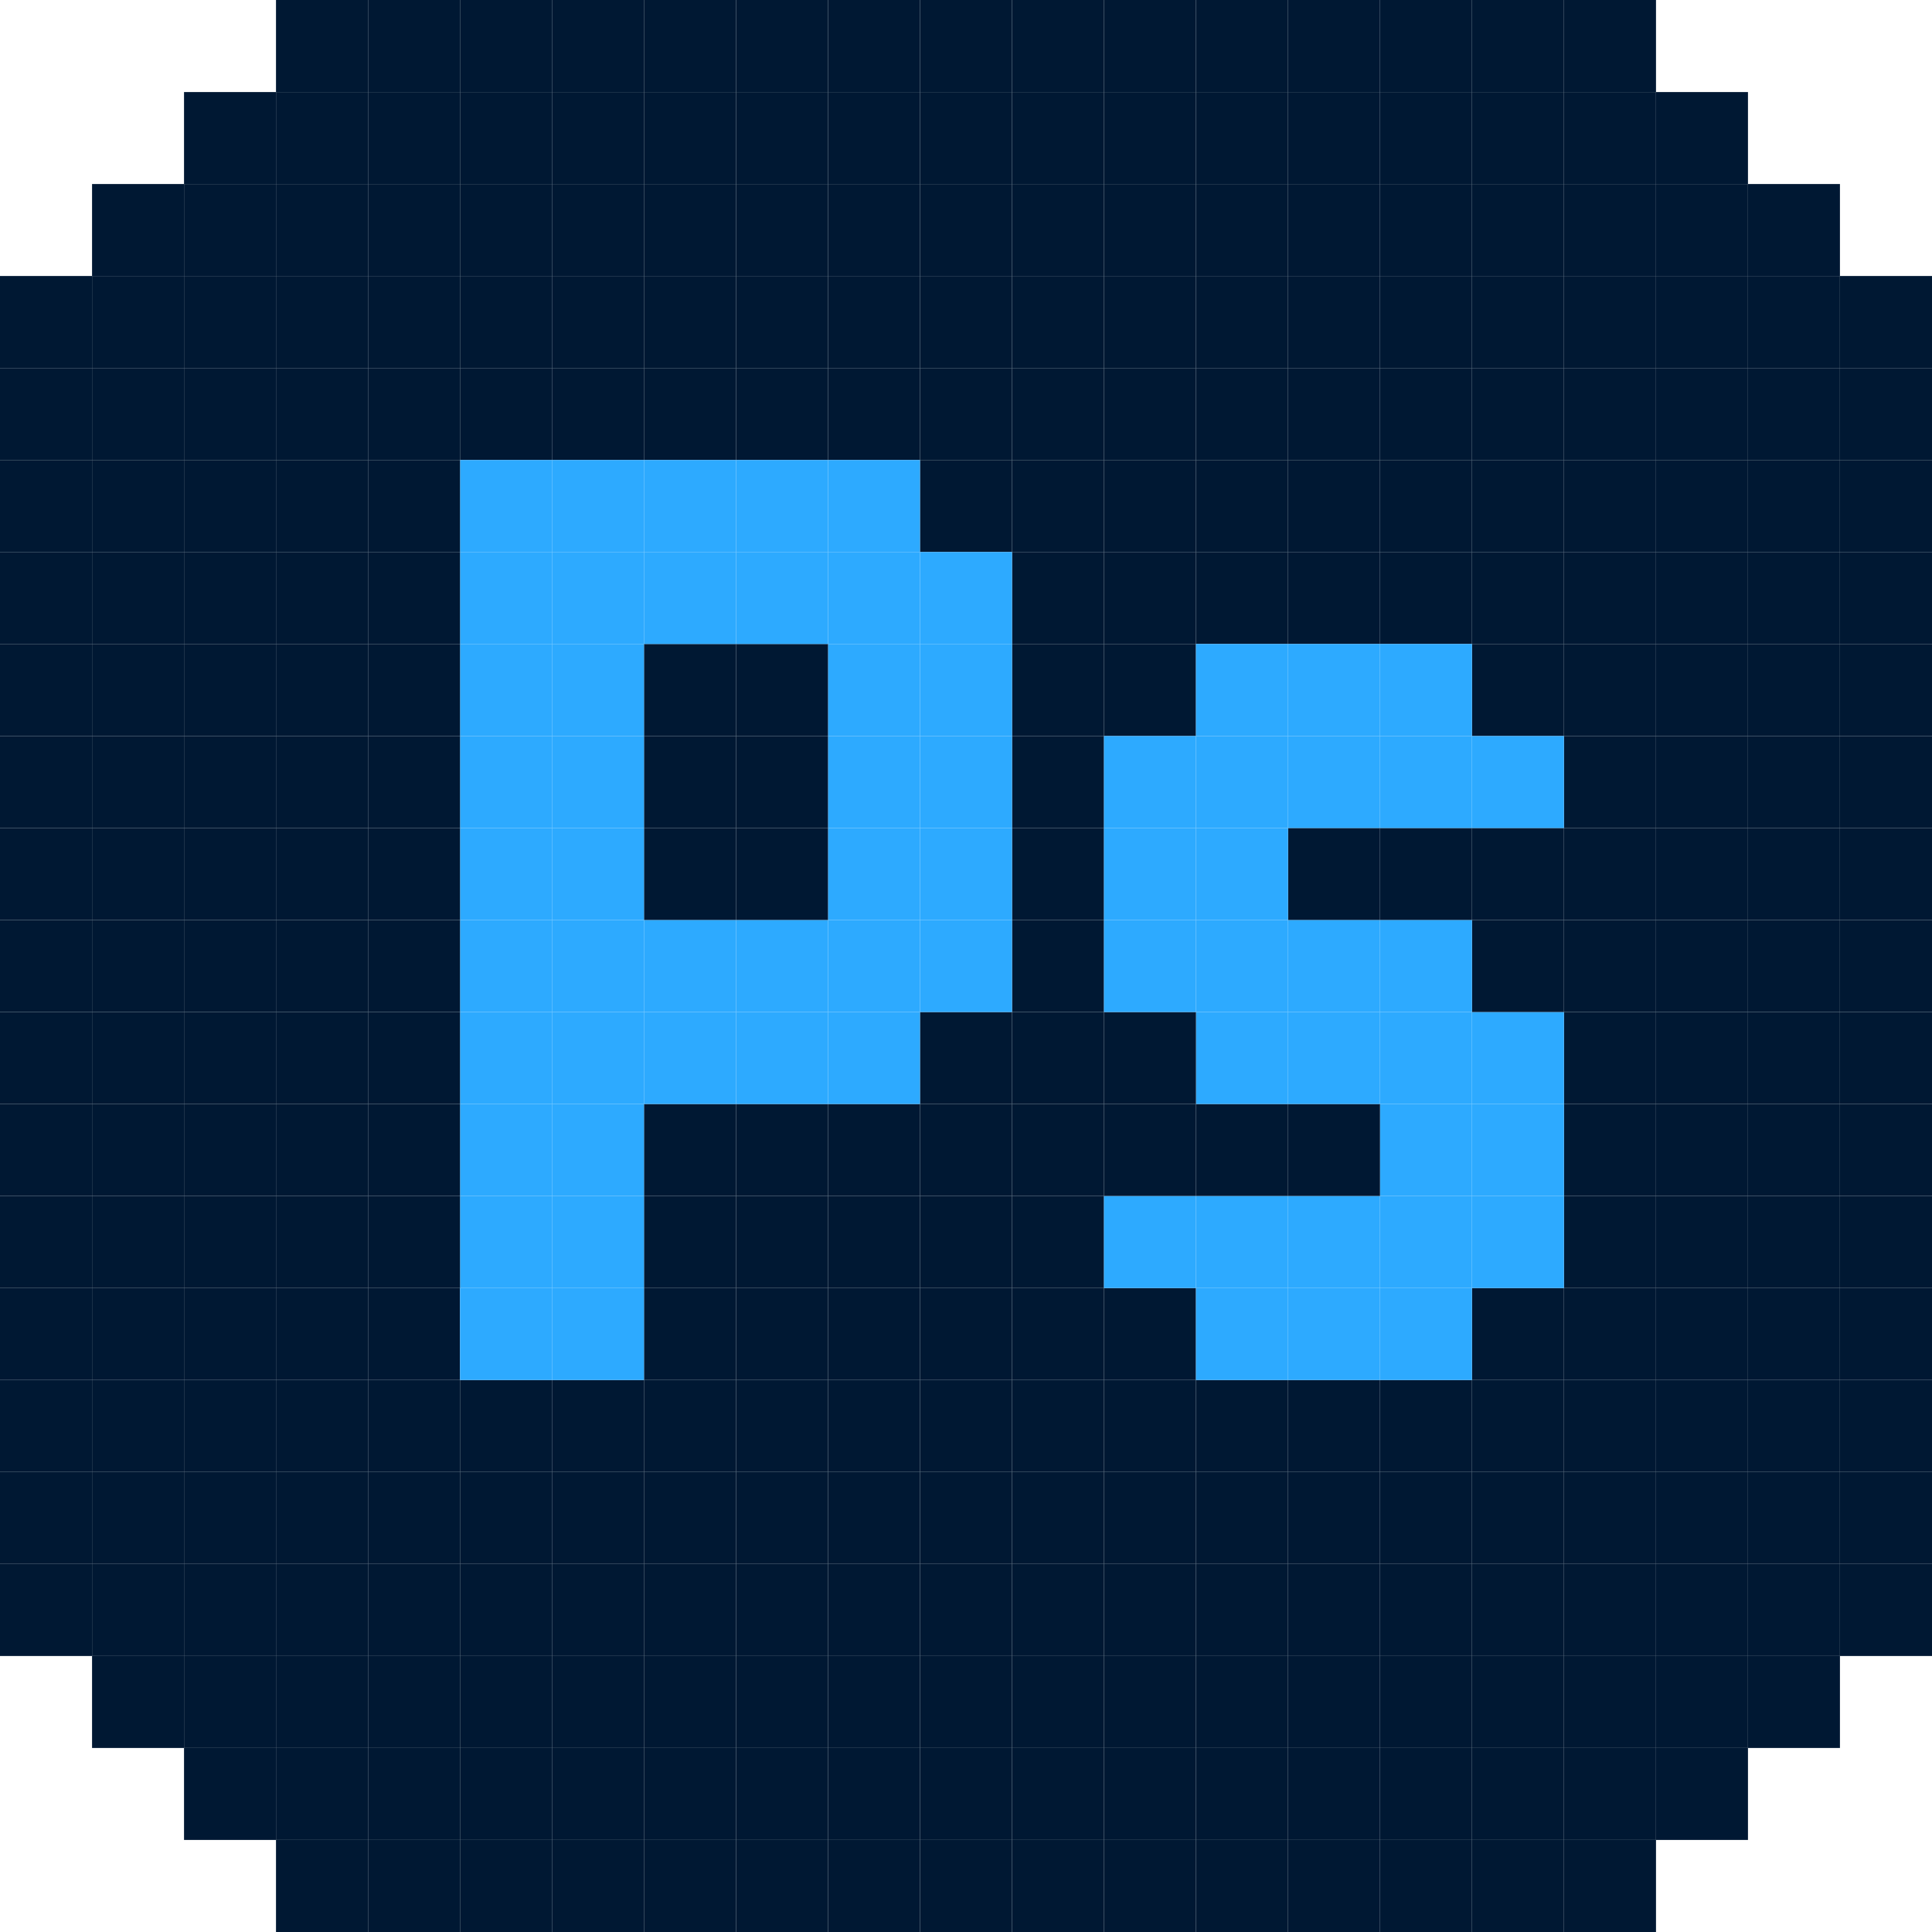 <svg xmlns="http://www.w3.org/2000/svg" viewBox="0 0 224.56 224.56"><defs><style>.cls-1{fill:#001833;}.cls-2{fill:#2daaff;}</style></defs><g id="Capa_2" data-name="Capa 2"><g id="tecnologias"><rect class="cls-1" x="85.55" y="149.71" width="10.69" height="10.69"/><rect class="cls-1" x="53.47" y="160.4" width="10.69" height="10.69"/><rect class="cls-1" x="53.47" y="42.78" width="10.69" height="10.69"/><rect class="cls-1" x="53.47" y="171.09" width="10.69" height="10.69"/><rect class="cls-1" x="53.47" y="32.08" width="10.69" height="10.7"/><rect class="cls-1" x="42.78" y="171.09" width="10.69" height="10.69"/><rect class="cls-1" x="42.78" y="160.4" width="10.69" height="10.69"/><rect class="cls-1" x="42.78" y="149.71" width="10.69" height="10.69"/><rect class="cls-1" x="42.78" y="42.78" width="10.69" height="10.69"/><rect class="cls-1" x="42.78" y="32.08" width="10.69" height="10.7"/><rect class="cls-1" x="96.24" y="139.01" width="10.69" height="10.7"/><rect class="cls-1" x="96.24" y="171.09" width="10.69" height="10.69"/><rect class="cls-1" x="96.24" y="42.78" width="10.69" height="10.69"/><rect class="cls-1" x="96.24" y="149.71" width="10.69" height="10.69"/><rect class="cls-1" x="96.24" y="160.4" width="10.69" height="10.69"/><rect class="cls-1" x="96.24" y="128.32" width="10.69" height="10.69"/><rect class="cls-1" x="96.24" y="32.08" width="10.69" height="10.7"/><rect class="cls-1" x="85.55" y="32.08" width="10.69" height="10.7"/><rect class="cls-1" x="85.55" y="160.4" width="10.69" height="10.69"/><rect class="cls-1" x="85.55" y="42.78" width="10.69" height="10.69"/><rect class="cls-1" x="85.55" y="139.01" width="10.69" height="10.7"/><rect class="cls-1" x="85.55" y="171.09" width="10.69" height="10.69"/><rect class="cls-1" x="85.55" y="128.32" width="10.69" height="10.69"/><rect class="cls-1" x="74.85" y="128.32" width="10.7" height="10.69"/><rect class="cls-1" x="74.85" y="149.71" width="10.7" height="10.69"/><rect class="cls-1" x="74.85" y="160.4" width="10.7" height="10.69"/><rect class="cls-1" x="74.85" y="32.08" width="10.7" height="10.7"/><rect class="cls-1" x="74.85" y="171.09" width="10.7" height="10.69"/><rect class="cls-1" x="74.85" y="139.01" width="10.7" height="10.7"/><rect class="cls-1" x="74.85" y="42.78" width="10.7" height="10.69"/><rect class="cls-1" x="64.16" y="171.09" width="10.69" height="10.69"/><rect class="cls-1" x="64.16" y="160.4" width="10.69" height="10.69"/><rect class="cls-1" x="64.16" y="32.08" width="10.69" height="10.7"/><rect class="cls-1" x="64.16" y="42.78" width="10.69" height="10.69"/><rect class="cls-1" x="181.78" y="128.32" width="10.7" height="10.69"/><rect class="cls-1" x="181.78" y="106.93" width="10.7" height="10.7"/><rect class="cls-1" x="181.78" y="117.63" width="10.7" height="10.69"/><rect class="cls-1" x="181.78" y="96.24" width="10.7" height="10.69"/><rect class="cls-1" x="181.78" y="42.78" width="10.7" height="10.69"/><rect class="cls-1" x="181.78" y="149.71" width="10.7" height="10.69"/><rect class="cls-1" x="181.78" y="53.47" width="10.7" height="10.69"/><rect class="cls-1" x="181.78" y="139.01" width="10.7" height="10.7"/><rect class="cls-1" x="181.78" y="64.16" width="10.7" height="10.69"/><rect class="cls-1" x="181.78" y="32.08" width="10.7" height="10.7"/><rect class="cls-1" x="181.78" y="171.09" width="10.7" height="10.69"/><rect class="cls-1" x="181.78" y="85.55" width="10.7" height="10.69"/><rect class="cls-1" x="181.78" y="160.4" width="10.7" height="10.69"/><rect class="cls-1" x="181.78" y="74.85" width="10.7" height="10.7"/><rect class="cls-1" x="171.09" y="149.71" width="10.69" height="10.69"/><rect class="cls-1" x="171.09" y="64.16" width="10.69" height="10.69"/><rect class="cls-1" x="171.09" y="74.85" width="10.69" height="10.7"/><rect class="cls-1" x="171.09" y="42.78" width="10.69" height="10.69"/><rect class="cls-1" x="171.09" y="160.4" width="10.69" height="10.69"/><rect class="cls-1" x="171.09" y="32.08" width="10.69" height="10.7"/><rect class="cls-1" x="171.09" y="171.09" width="10.69" height="10.69"/><rect class="cls-1" x="171.09" y="53.47" width="10.69" height="10.69"/><rect class="cls-1" x="160.4" y="160.4" width="10.69" height="10.69"/><rect class="cls-1" x="160.4" y="64.16" width="10.69" height="10.69"/><rect class="cls-1" x="160.4" y="171.09" width="10.69" height="10.69"/><rect class="cls-1" x="160.4" y="32.08" width="10.69" height="10.7"/><rect class="cls-1" x="160.4" y="53.47" width="10.69" height="10.69"/><rect class="cls-1" x="160.4" y="42.78" width="10.69" height="10.69"/><rect class="cls-1" x="149.71" y="53.47" width="10.69" height="10.69"/><rect class="cls-1" x="149.71" y="64.16" width="10.69" height="10.69"/><rect class="cls-1" x="149.71" y="160.4" width="10.69" height="10.69"/><rect class="cls-1" x="149.71" y="171.09" width="10.69" height="10.69"/><rect class="cls-1" x="149.71" y="42.78" width="10.69" height="10.69"/><rect class="cls-1" x="149.71" y="32.08" width="10.69" height="10.7"/><rect class="cls-1" x="139.01" y="171.09" width="10.7" height="10.69"/><rect class="cls-1" x="139.01" y="160.4" width="10.7" height="10.69"/><rect class="cls-1" x="139.01" y="64.16" width="10.7" height="10.69"/><rect class="cls-1" x="139.01" y="53.47" width="10.7" height="10.69"/><rect class="cls-1" x="139.01" y="42.78" width="10.7" height="10.69"/><rect class="cls-1" x="139.01" y="32.08" width="10.7" height="10.7"/><rect class="cls-1" x="128.32" y="171.09" width="10.69" height="10.69"/><rect class="cls-1" x="128.32" y="160.4" width="10.69" height="10.69"/><rect class="cls-1" x="128.32" y="32.08" width="10.69" height="10.7"/><rect class="cls-1" x="128.32" y="149.71" width="10.69" height="10.69"/><rect class="cls-1" x="128.32" y="53.47" width="10.69" height="10.69"/><rect class="cls-1" x="128.32" y="64.16" width="10.69" height="10.69"/><rect class="cls-1" x="128.32" y="42.78" width="10.69" height="10.69"/><rect class="cls-1" x="128.32" y="74.85" width="10.69" height="10.7"/><rect class="cls-1" x="117.63" y="139.01" width="10.69" height="10.7"/><rect class="cls-1" x="117.63" y="117.63" width="10.69" height="10.69"/><rect class="cls-1" x="117.63" y="149.71" width="10.69" height="10.69"/><rect class="cls-1" x="117.63" y="32.08" width="10.69" height="10.7"/><rect class="cls-1" x="117.63" y="160.4" width="10.69" height="10.69"/><rect class="cls-1" x="117.63" y="171.09" width="10.69" height="10.69"/><rect class="cls-1" x="117.63" y="96.24" width="10.69" height="10.69"/><rect class="cls-1" x="117.63" y="85.55" width="10.69" height="10.69"/><rect class="cls-1" x="117.63" y="53.47" width="10.69" height="10.69"/><rect class="cls-1" x="117.63" y="42.78" width="10.69" height="10.69"/><rect class="cls-1" x="117.63" y="128.32" width="10.69" height="10.69"/><rect class="cls-1" x="117.63" y="106.93" width="10.69" height="10.7"/><rect class="cls-1" x="117.63" y="64.16" width="10.69" height="10.69"/><rect class="cls-1" x="117.63" y="74.85" width="10.69" height="10.7"/><rect class="cls-1" x="106.93" y="160.4" width="10.7" height="10.69"/><rect class="cls-1" x="106.93" y="117.63" width="10.7" height="10.69"/><rect class="cls-1" x="106.93" y="139.01" width="10.7" height="10.7"/><rect class="cls-1" x="106.93" y="171.09" width="10.7" height="10.69"/><rect class="cls-1" x="106.93" y="128.32" width="10.7" height="10.69"/><rect class="cls-1" x="106.93" y="53.47" width="10.7" height="10.69"/><rect class="cls-1" x="106.93" y="32.08" width="10.7" height="10.7"/><rect class="cls-1" x="106.93" y="149.71" width="10.7" height="10.69"/><rect class="cls-1" x="106.93" y="42.78" width="10.7" height="10.69"/><rect class="cls-1" x="213.86" y="181.78" width="10.7" height="10.7"/><rect class="cls-1" x="213.86" y="171.09" width="10.7" height="10.69"/><rect class="cls-1" x="213.86" y="160.4" width="10.7" height="10.69"/><rect class="cls-1" x="213.86" y="149.71" width="10.7" height="10.69"/><rect class="cls-1" x="213.86" y="139.01" width="10.7" height="10.7"/><rect class="cls-1" x="213.86" y="128.32" width="10.7" height="10.69"/><rect class="cls-1" x="213.86" y="117.63" width="10.7" height="10.69"/><rect class="cls-1" x="213.86" y="106.93" width="10.7" height="10.7"/><rect class="cls-1" x="213.86" y="96.24" width="10.7" height="10.69"/><rect class="cls-1" x="213.86" y="85.55" width="10.7" height="10.69"/><rect class="cls-1" x="213.86" y="74.85" width="10.7" height="10.7"/><rect class="cls-1" x="213.86" y="64.16" width="10.7" height="10.69"/><rect class="cls-1" x="213.86" y="53.47" width="10.7" height="10.69"/><rect class="cls-1" x="213.86" y="42.78" width="10.7" height="10.69"/><rect class="cls-1" x="213.86" y="32.08" width="10.7" height="10.7"/><rect class="cls-1" x="203.17" y="192.48" width="10.69" height="10.69"/><rect class="cls-1" x="203.17" y="181.78" width="10.69" height="10.7"/><rect class="cls-1" x="203.17" y="171.09" width="10.69" height="10.69"/><rect class="cls-1" x="203.17" y="160.4" width="10.69" height="10.69"/><rect class="cls-1" x="203.17" y="149.71" width="10.69" height="10.69"/><rect class="cls-1" x="203.17" y="139.01" width="10.69" height="10.7"/><rect class="cls-1" x="203.17" y="128.32" width="10.69" height="10.69"/><rect class="cls-1" x="203.17" y="117.63" width="10.69" height="10.69"/><rect class="cls-1" x="203.17" y="106.93" width="10.69" height="10.7"/><rect class="cls-1" x="203.17" y="96.24" width="10.69" height="10.69"/><rect class="cls-1" x="203.17" y="85.55" width="10.69" height="10.69"/><rect class="cls-1" x="203.17" y="74.85" width="10.69" height="10.7"/><rect class="cls-1" x="203.17" y="64.16" width="10.69" height="10.69"/><rect class="cls-1" x="203.17" y="53.47" width="10.69" height="10.69"/><rect class="cls-1" x="203.17" y="42.78" width="10.69" height="10.69"/><rect class="cls-1" x="203.17" y="32.08" width="10.69" height="10.7"/><rect class="cls-1" x="203.17" y="21.39" width="10.69" height="10.69"/><rect class="cls-1" x="192.48" y="203.17" width="10.69" height="10.69"/><rect class="cls-1" x="192.48" y="192.48" width="10.69" height="10.69"/><rect class="cls-1" x="192.48" y="181.78" width="10.69" height="10.7"/><rect class="cls-1" x="192.48" y="171.09" width="10.69" height="10.69"/><rect class="cls-1" x="192.48" y="160.4" width="10.69" height="10.69"/><rect class="cls-1" x="192.48" y="149.71" width="10.69" height="10.69"/><rect class="cls-1" x="192.48" y="139.01" width="10.69" height="10.7"/><rect class="cls-1" x="192.48" y="128.32" width="10.69" height="10.69"/><rect class="cls-1" x="192.48" y="117.63" width="10.69" height="10.69"/><rect class="cls-1" x="192.48" y="106.93" width="10.69" height="10.7"/><rect class="cls-1" x="192.48" y="96.24" width="10.69" height="10.69"/><rect class="cls-1" x="192.48" y="85.55" width="10.69" height="10.69"/><rect class="cls-1" x="192.48" y="74.85" width="10.69" height="10.7"/><rect class="cls-1" x="192.48" y="64.16" width="10.69" height="10.69"/><rect class="cls-1" x="192.48" y="53.47" width="10.69" height="10.69"/><rect class="cls-1" x="192.48" y="42.78" width="10.69" height="10.69"/><rect class="cls-1" x="192.48" y="32.08" width="10.69" height="10.7"/><rect class="cls-1" x="192.48" y="21.39" width="10.69" height="10.69"/><rect class="cls-1" x="192.48" y="10.7" width="10.69" height="10.69"/><rect class="cls-1" x="181.78" y="213.86" width="10.7" height="10.7"/><rect class="cls-1" x="181.78" y="203.17" width="10.7" height="10.69"/><rect class="cls-1" x="181.78" y="192.48" width="10.7" height="10.69"/><rect class="cls-1" x="181.78" y="181.78" width="10.7" height="10.7"/><rect class="cls-1" x="181.78" y="21.39" width="10.7" height="10.69"/><rect class="cls-1" x="181.78" y="10.7" width="10.7" height="10.69"/><rect class="cls-1" x="181.78" width="10.7" height="10.7"/><rect class="cls-1" x="171.09" y="213.86" width="10.69" height="10.7"/><rect class="cls-1" x="171.09" y="203.17" width="10.69" height="10.69"/><rect class="cls-1" x="171.09" y="192.48" width="10.69" height="10.69"/><rect class="cls-1" x="171.09" y="181.78" width="10.69" height="10.7"/><rect class="cls-2" x="171.09" y="139.01" width="10.69" height="10.7"/><rect class="cls-2" x="171.09" y="128.32" width="10.69" height="10.69"/><rect class="cls-2" x="171.09" y="117.63" width="10.69" height="10.69"/><rect class="cls-1" x="171.09" y="106.93" width="10.69" height="10.7"/><rect class="cls-1" x="171.09" y="96.24" width="10.69" height="10.69"/><rect class="cls-2" x="171.09" y="85.55" width="10.69" height="10.69"/><rect class="cls-1" x="171.09" y="21.39" width="10.69" height="10.69"/><rect class="cls-1" x="171.09" y="10.7" width="10.69" height="10.69"/><rect class="cls-1" x="171.09" width="10.69" height="10.7"/><rect class="cls-1" x="160.4" y="213.86" width="10.69" height="10.7"/><rect class="cls-1" x="160.4" y="203.17" width="10.69" height="10.69"/><rect class="cls-1" x="160.4" y="192.48" width="10.69" height="10.69"/><rect class="cls-1" x="160.4" y="181.78" width="10.69" height="10.7"/><rect class="cls-2" x="160.4" y="149.71" width="10.69" height="10.69"/><rect class="cls-2" x="160.4" y="139.01" width="10.69" height="10.7"/><rect class="cls-2" x="160.4" y="128.32" width="10.69" height="10.69"/><rect class="cls-2" x="160.4" y="117.63" width="10.69" height="10.69"/><rect class="cls-2" x="160.4" y="106.93" width="10.69" height="10.7"/><rect class="cls-1" x="160.4" y="96.24" width="10.69" height="10.69"/><rect class="cls-2" x="160.4" y="85.55" width="10.69" height="10.69"/><rect class="cls-2" x="160.4" y="74.85" width="10.69" height="10.7"/><rect class="cls-1" x="160.4" y="21.39" width="10.69" height="10.69"/><rect class="cls-1" x="160.4" y="10.7" width="10.69" height="10.69"/><rect class="cls-1" x="160.4" width="10.69" height="10.7"/><rect class="cls-1" x="149.71" y="213.86" width="10.69" height="10.7"/><rect class="cls-1" x="149.71" y="203.17" width="10.69" height="10.69"/><rect class="cls-1" x="149.71" y="192.48" width="10.69" height="10.69"/><rect class="cls-1" x="149.71" y="181.78" width="10.69" height="10.7"/><rect class="cls-2" x="149.71" y="149.71" width="10.69" height="10.69"/><rect class="cls-2" x="149.71" y="139.01" width="10.69" height="10.7"/><rect class="cls-1" x="149.71" y="128.32" width="10.69" height="10.69"/><rect class="cls-2" x="149.71" y="117.63" width="10.69" height="10.69"/><rect class="cls-2" x="149.71" y="106.93" width="10.69" height="10.7"/><rect class="cls-1" x="149.71" y="96.24" width="10.69" height="10.69"/><rect class="cls-2" x="149.71" y="85.55" width="10.69" height="10.69"/><rect class="cls-2" x="149.71" y="74.85" width="10.69" height="10.7"/><rect class="cls-1" x="149.71" y="21.39" width="10.69" height="10.69"/><rect class="cls-1" x="149.71" y="10.7" width="10.69" height="10.69"/><rect class="cls-1" x="149.71" width="10.69" height="10.7"/><rect class="cls-1" x="139.01" y="213.86" width="10.7" height="10.7"/><rect class="cls-1" x="139.01" y="203.17" width="10.7" height="10.69"/><rect class="cls-1" x="139.01" y="192.48" width="10.7" height="10.69"/><rect class="cls-1" x="139.01" y="181.78" width="10.7" height="10.7"/><rect class="cls-2" x="139.01" y="149.71" width="10.7" height="10.69"/><rect class="cls-2" x="139.01" y="139.01" width="10.7" height="10.7"/><rect class="cls-1" x="139.01" y="128.32" width="10.7" height="10.69"/><rect class="cls-2" x="139.01" y="117.63" width="10.7" height="10.69"/><rect class="cls-2" x="139.01" y="106.93" width="10.7" height="10.7"/><rect class="cls-2" x="139.01" y="96.24" width="10.7" height="10.69"/><rect class="cls-2" x="139.01" y="85.55" width="10.7" height="10.69"/><rect class="cls-2" x="139.01" y="74.85" width="10.7" height="10.7"/><rect class="cls-1" x="139.01" y="21.39" width="10.7" height="10.69"/><rect class="cls-1" x="139.01" y="10.7" width="10.7" height="10.69"/><rect class="cls-1" x="139.01" width="10.7" height="10.7"/><rect class="cls-1" x="128.32" y="213.86" width="10.69" height="10.7"/><rect class="cls-1" x="128.32" y="203.17" width="10.69" height="10.69"/><rect class="cls-1" x="128.32" y="192.48" width="10.69" height="10.69"/><rect class="cls-1" x="128.32" y="181.78" width="10.69" height="10.7"/><rect class="cls-2" x="128.32" y="139.01" width="10.69" height="10.7"/><rect class="cls-1" x="128.32" y="128.32" width="10.69" height="10.69"/><rect class="cls-1" x="128.32" y="117.63" width="10.69" height="10.69"/><rect class="cls-2" x="128.32" y="106.93" width="10.69" height="10.7"/><rect class="cls-2" x="128.32" y="96.24" width="10.69" height="10.69"/><rect class="cls-2" x="128.32" y="85.55" width="10.69" height="10.69"/><rect class="cls-1" x="128.32" y="21.39" width="10.69" height="10.69"/><rect class="cls-1" x="128.32" y="10.7" width="10.69" height="10.69"/><rect class="cls-1" x="128.32" width="10.69" height="10.7"/><rect class="cls-1" x="117.63" y="213.86" width="10.69" height="10.7"/><rect class="cls-1" x="117.63" y="203.17" width="10.69" height="10.69"/><rect class="cls-1" x="117.63" y="192.48" width="10.69" height="10.69"/><rect class="cls-1" x="117.63" y="181.78" width="10.69" height="10.7"/><rect class="cls-1" x="117.63" y="21.39" width="10.69" height="10.69"/><rect class="cls-1" x="117.63" y="10.7" width="10.69" height="10.69"/><rect class="cls-1" x="117.63" width="10.69" height="10.7"/><rect class="cls-1" x="106.93" y="213.86" width="10.7" height="10.7"/><rect class="cls-1" x="106.93" y="203.17" width="10.7" height="10.69"/><rect class="cls-1" x="106.93" y="192.48" width="10.7" height="10.69"/><rect class="cls-1" x="106.93" y="181.78" width="10.7" height="10.7"/><rect class="cls-2" x="106.93" y="106.93" width="10.7" height="10.7"/><rect class="cls-2" x="106.93" y="96.24" width="10.7" height="10.69"/><rect class="cls-2" x="106.93" y="85.55" width="10.7" height="10.69"/><rect class="cls-2" x="106.93" y="74.85" width="10.7" height="10.7"/><rect class="cls-2" x="106.93" y="64.16" width="10.7" height="10.69"/><rect class="cls-1" x="106.93" y="21.39" width="10.7" height="10.69"/><rect class="cls-1" x="106.93" y="10.7" width="10.7" height="10.69"/><rect class="cls-1" x="106.93" width="10.7" height="10.7"/><rect class="cls-1" x="96.24" y="213.86" width="10.69" height="10.7"/><rect class="cls-1" x="96.24" y="203.17" width="10.69" height="10.69"/><rect class="cls-1" x="96.24" y="192.48" width="10.69" height="10.69"/><rect class="cls-1" x="96.24" y="181.78" width="10.69" height="10.7"/><rect class="cls-2" x="96.24" y="117.63" width="10.69" height="10.69"/><rect class="cls-2" x="96.24" y="106.93" width="10.69" height="10.7"/><rect class="cls-2" x="96.24" y="96.24" width="10.69" height="10.69"/><rect class="cls-2" x="96.24" y="85.55" width="10.69" height="10.69"/><rect class="cls-2" x="96.24" y="74.85" width="10.69" height="10.7"/><rect class="cls-2" x="96.24" y="64.16" width="10.69" height="10.69"/><rect class="cls-2" x="96.24" y="53.47" width="10.69" height="10.69"/><rect class="cls-1" x="96.24" y="21.39" width="10.69" height="10.69"/><rect class="cls-1" x="96.24" y="10.7" width="10.69" height="10.69"/><rect class="cls-1" x="96.24" width="10.69" height="10.7"/><rect class="cls-1" x="85.55" y="213.86" width="10.69" height="10.7"/><rect class="cls-1" x="85.55" y="203.17" width="10.69" height="10.69"/><rect class="cls-1" x="85.55" y="192.48" width="10.69" height="10.69"/><rect class="cls-1" x="85.55" y="181.78" width="10.69" height="10.7"/><rect class="cls-2" x="85.55" y="117.63" width="10.69" height="10.69"/><rect class="cls-2" x="85.55" y="106.93" width="10.69" height="10.7"/><rect class="cls-1" x="85.55" y="96.24" width="10.69" height="10.69"/><rect class="cls-1" x="85.55" y="85.55" width="10.69" height="10.69"/><rect class="cls-1" x="85.55" y="74.85" width="10.69" height="10.7"/><rect class="cls-2" x="85.55" y="64.16" width="10.69" height="10.69"/><rect class="cls-2" x="85.55" y="53.47" width="10.69" height="10.69"/><rect class="cls-1" x="85.55" y="21.39" width="10.69" height="10.69"/><rect class="cls-1" x="85.55" y="10.7" width="10.69" height="10.69"/><rect class="cls-1" x="85.55" width="10.69" height="10.7"/><rect class="cls-1" x="74.85" y="213.86" width="10.7" height="10.7"/><rect class="cls-1" x="74.85" y="203.17" width="10.7" height="10.69"/><rect class="cls-1" x="74.85" y="192.48" width="10.7" height="10.69"/><rect class="cls-1" x="74.85" y="181.78" width="10.7" height="10.7"/><rect class="cls-2" x="74.85" y="117.63" width="10.7" height="10.69"/><rect class="cls-2" x="74.85" y="106.93" width="10.7" height="10.7"/><rect class="cls-1" x="74.85" y="96.24" width="10.7" height="10.69"/><rect class="cls-1" x="74.85" y="85.55" width="10.7" height="10.69"/><rect class="cls-1" x="74.85" y="74.85" width="10.7" height="10.7"/><rect class="cls-2" x="74.85" y="64.16" width="10.7" height="10.69"/><rect class="cls-2" x="74.85" y="53.47" width="10.7" height="10.69"/><rect class="cls-1" x="74.85" y="21.39" width="10.7" height="10.69"/><rect class="cls-1" x="74.85" y="10.7" width="10.7" height="10.69"/><rect class="cls-1" x="74.85" width="10.7" height="10.7"/><rect class="cls-1" x="64.16" y="213.86" width="10.69" height="10.7"/><rect class="cls-1" x="64.16" y="203.17" width="10.69" height="10.69"/><rect class="cls-1" x="64.16" y="192.48" width="10.69" height="10.69"/><rect class="cls-1" x="64.16" y="181.78" width="10.69" height="10.7"/><rect class="cls-2" x="64.16" y="149.71" width="10.69" height="10.69"/><rect class="cls-2" x="64.16" y="139.01" width="10.69" height="10.7"/><rect class="cls-2" x="64.16" y="128.32" width="10.69" height="10.69"/><rect class="cls-2" x="64.16" y="117.63" width="10.69" height="10.69"/><rect class="cls-2" x="64.16" y="106.93" width="10.69" height="10.7"/><rect class="cls-2" x="64.16" y="96.24" width="10.69" height="10.69"/><rect class="cls-2" x="64.16" y="85.55" width="10.69" height="10.69"/><rect class="cls-2" x="64.16" y="74.85" width="10.69" height="10.7"/><rect class="cls-2" x="64.16" y="64.16" width="10.69" height="10.69"/><rect class="cls-2" x="64.16" y="53.47" width="10.69" height="10.69"/><rect class="cls-1" x="64.16" y="21.39" width="10.69" height="10.69"/><rect class="cls-1" x="64.16" y="10.7" width="10.69" height="10.69"/><rect class="cls-1" x="64.16" width="10.69" height="10.7"/><rect class="cls-1" x="53.47" y="213.86" width="10.69" height="10.7"/><rect class="cls-1" x="53.47" y="203.17" width="10.69" height="10.69"/><rect class="cls-1" x="53.47" y="192.48" width="10.69" height="10.69"/><rect class="cls-1" x="53.47" y="181.78" width="10.69" height="10.7"/><rect class="cls-2" x="53.47" y="149.71" width="10.69" height="10.69"/><rect class="cls-2" x="53.47" y="139.01" width="10.69" height="10.7"/><rect class="cls-2" x="53.47" y="128.32" width="10.69" height="10.69"/><rect class="cls-2" x="53.47" y="117.63" width="10.69" height="10.69"/><rect class="cls-2" x="53.47" y="106.93" width="10.69" height="10.7"/><rect class="cls-2" x="53.47" y="96.24" width="10.69" height="10.69"/><rect class="cls-2" x="53.47" y="85.55" width="10.69" height="10.69"/><rect class="cls-2" x="53.47" y="74.85" width="10.69" height="10.7"/><rect class="cls-2" x="53.47" y="64.16" width="10.69" height="10.69"/><rect class="cls-2" x="53.47" y="53.47" width="10.69" height="10.69"/><rect class="cls-1" x="53.47" y="21.39" width="10.69" height="10.69"/><rect class="cls-1" x="53.47" y="10.7" width="10.69" height="10.69"/><rect class="cls-1" x="53.47" width="10.69" height="10.7"/><rect class="cls-1" x="42.78" y="213.86" width="10.69" height="10.7"/><rect class="cls-1" x="42.78" y="203.17" width="10.69" height="10.69"/><rect class="cls-1" x="42.78" y="192.48" width="10.69" height="10.69"/><rect class="cls-1" x="42.78" y="181.78" width="10.69" height="10.7"/><rect class="cls-1" x="42.78" y="139.01" width="10.69" height="10.7"/><rect class="cls-1" x="42.78" y="128.32" width="10.69" height="10.69"/><rect class="cls-1" x="42.78" y="117.63" width="10.69" height="10.69"/><rect class="cls-1" x="42.78" y="106.93" width="10.69" height="10.7"/><rect class="cls-1" x="42.78" y="96.24" width="10.69" height="10.69"/><rect class="cls-1" x="42.78" y="85.55" width="10.69" height="10.69"/><rect class="cls-1" x="42.78" y="74.85" width="10.69" height="10.7"/><rect class="cls-1" x="42.78" y="64.16" width="10.69" height="10.69"/><rect class="cls-1" x="42.78" y="53.47" width="10.69" height="10.69"/><rect class="cls-1" x="42.78" y="21.39" width="10.69" height="10.69"/><rect class="cls-1" x="42.78" y="10.7" width="10.69" height="10.69"/><rect class="cls-1" x="42.78" width="10.69" height="10.7"/><rect class="cls-1" x="32.08" y="213.86" width="10.7" height="10.7"/><rect class="cls-1" x="32.08" y="203.17" width="10.7" height="10.69"/><rect class="cls-1" x="32.08" y="192.48" width="10.7" height="10.69"/><rect class="cls-1" x="32.08" y="181.78" width="10.7" height="10.7"/><rect class="cls-1" x="32.08" y="171.09" width="10.7" height="10.69"/><rect class="cls-1" x="32.08" y="160.4" width="10.7" height="10.69"/><rect class="cls-1" x="32.08" y="149.71" width="10.7" height="10.69"/><rect class="cls-1" x="32.08" y="139.01" width="10.7" height="10.7"/><rect class="cls-1" x="32.08" y="128.32" width="10.7" height="10.69"/><rect class="cls-1" x="32.08" y="117.63" width="10.7" height="10.69"/><rect class="cls-1" x="32.08" y="106.93" width="10.7" height="10.7"/><rect class="cls-1" x="32.08" y="96.24" width="10.7" height="10.69"/><rect class="cls-1" x="32.08" y="85.55" width="10.7" height="10.69"/><rect class="cls-1" x="32.08" y="74.85" width="10.7" height="10.7"/><rect class="cls-1" x="32.08" y="64.16" width="10.7" height="10.69"/><rect class="cls-1" x="32.08" y="53.47" width="10.7" height="10.69"/><rect class="cls-1" x="32.08" y="42.78" width="10.7" height="10.69"/><rect class="cls-1" x="32.08" y="32.08" width="10.7" height="10.7"/><rect class="cls-1" x="32.08" y="21.39" width="10.7" height="10.69"/><rect class="cls-1" x="32.08" y="10.7" width="10.7" height="10.69"/><rect class="cls-1" x="32.08" width="10.7" height="10.7"/><rect class="cls-1" x="21.39" y="203.17" width="10.69" height="10.69"/><rect class="cls-1" x="21.39" y="192.48" width="10.69" height="10.69"/><rect class="cls-1" x="21.39" y="181.78" width="10.69" height="10.7"/><rect class="cls-1" x="21.39" y="171.09" width="10.69" height="10.69"/><rect class="cls-1" x="21.39" y="160.4" width="10.69" height="10.69"/><rect class="cls-1" x="21.39" y="149.71" width="10.69" height="10.69"/><rect class="cls-1" x="21.39" y="139.01" width="10.69" height="10.7"/><rect class="cls-1" x="21.39" y="128.32" width="10.69" height="10.69"/><rect class="cls-1" x="21.39" y="117.63" width="10.69" height="10.69"/><rect class="cls-1" x="21.39" y="106.93" width="10.69" height="10.7"/><rect class="cls-1" x="21.39" y="96.24" width="10.69" height="10.69"/><rect class="cls-1" x="21.39" y="85.55" width="10.69" height="10.69"/><rect class="cls-1" x="21.39" y="74.85" width="10.69" height="10.7"/><rect class="cls-1" x="21.39" y="64.16" width="10.69" height="10.69"/><rect class="cls-1" x="21.39" y="53.47" width="10.69" height="10.69"/><rect class="cls-1" x="21.39" y="42.78" width="10.69" height="10.69"/><rect class="cls-1" x="21.39" y="32.08" width="10.69" height="10.7"/><rect class="cls-1" x="21.39" y="21.39" width="10.69" height="10.69"/><rect class="cls-1" x="21.39" y="10.7" width="10.69" height="10.69"/><rect class="cls-1" x="10.7" y="192.48" width="10.69" height="10.69"/><rect class="cls-1" x="10.7" y="181.78" width="10.69" height="10.7"/><rect class="cls-1" x="10.7" y="171.09" width="10.69" height="10.69"/><rect class="cls-1" x="10.7" y="160.4" width="10.69" height="10.69"/><rect class="cls-1" x="10.7" y="149.71" width="10.69" height="10.69"/><rect class="cls-1" x="10.7" y="139.01" width="10.69" height="10.7"/><rect class="cls-1" x="10.7" y="128.32" width="10.69" height="10.69"/><rect class="cls-1" x="10.7" y="117.63" width="10.69" height="10.69"/><rect class="cls-1" x="10.7" y="106.93" width="10.69" height="10.7"/><rect class="cls-1" x="10.7" y="96.24" width="10.69" height="10.69"/><rect class="cls-1" x="10.7" y="85.55" width="10.69" height="10.69"/><rect class="cls-1" x="10.7" y="74.85" width="10.69" height="10.7"/><rect class="cls-1" x="10.7" y="64.16" width="10.69" height="10.69"/><rect class="cls-1" x="10.7" y="53.47" width="10.69" height="10.69"/><rect class="cls-1" x="10.7" y="42.78" width="10.69" height="10.69"/><rect class="cls-1" x="10.7" y="32.08" width="10.69" height="10.7"/><rect class="cls-1" x="10.7" y="21.39" width="10.69" height="10.69"/><rect class="cls-1" y="181.78" width="10.7" height="10.7"/><rect class="cls-1" y="171.09" width="10.7" height="10.69"/><rect class="cls-1" y="160.4" width="10.7" height="10.69"/><rect class="cls-1" y="149.71" width="10.7" height="10.69"/><rect class="cls-1" y="139.01" width="10.7" height="10.7"/><rect class="cls-1" y="128.32" width="10.7" height="10.69"/><rect class="cls-1" y="117.63" width="10.7" height="10.69"/><rect class="cls-1" y="106.93" width="10.7" height="10.7"/><rect class="cls-1" y="96.24" width="10.7" height="10.69"/><rect class="cls-1" y="85.55" width="10.7" height="10.69"/><rect class="cls-1" y="74.85" width="10.7" height="10.7"/><rect class="cls-1" y="64.16" width="10.7" height="10.69"/><rect class="cls-1" y="53.47" width="10.7" height="10.69"/><rect class="cls-1" y="42.78" width="10.7" height="10.69"/><rect class="cls-1" y="32.08" width="10.7" height="10.7"/></g></g></svg>